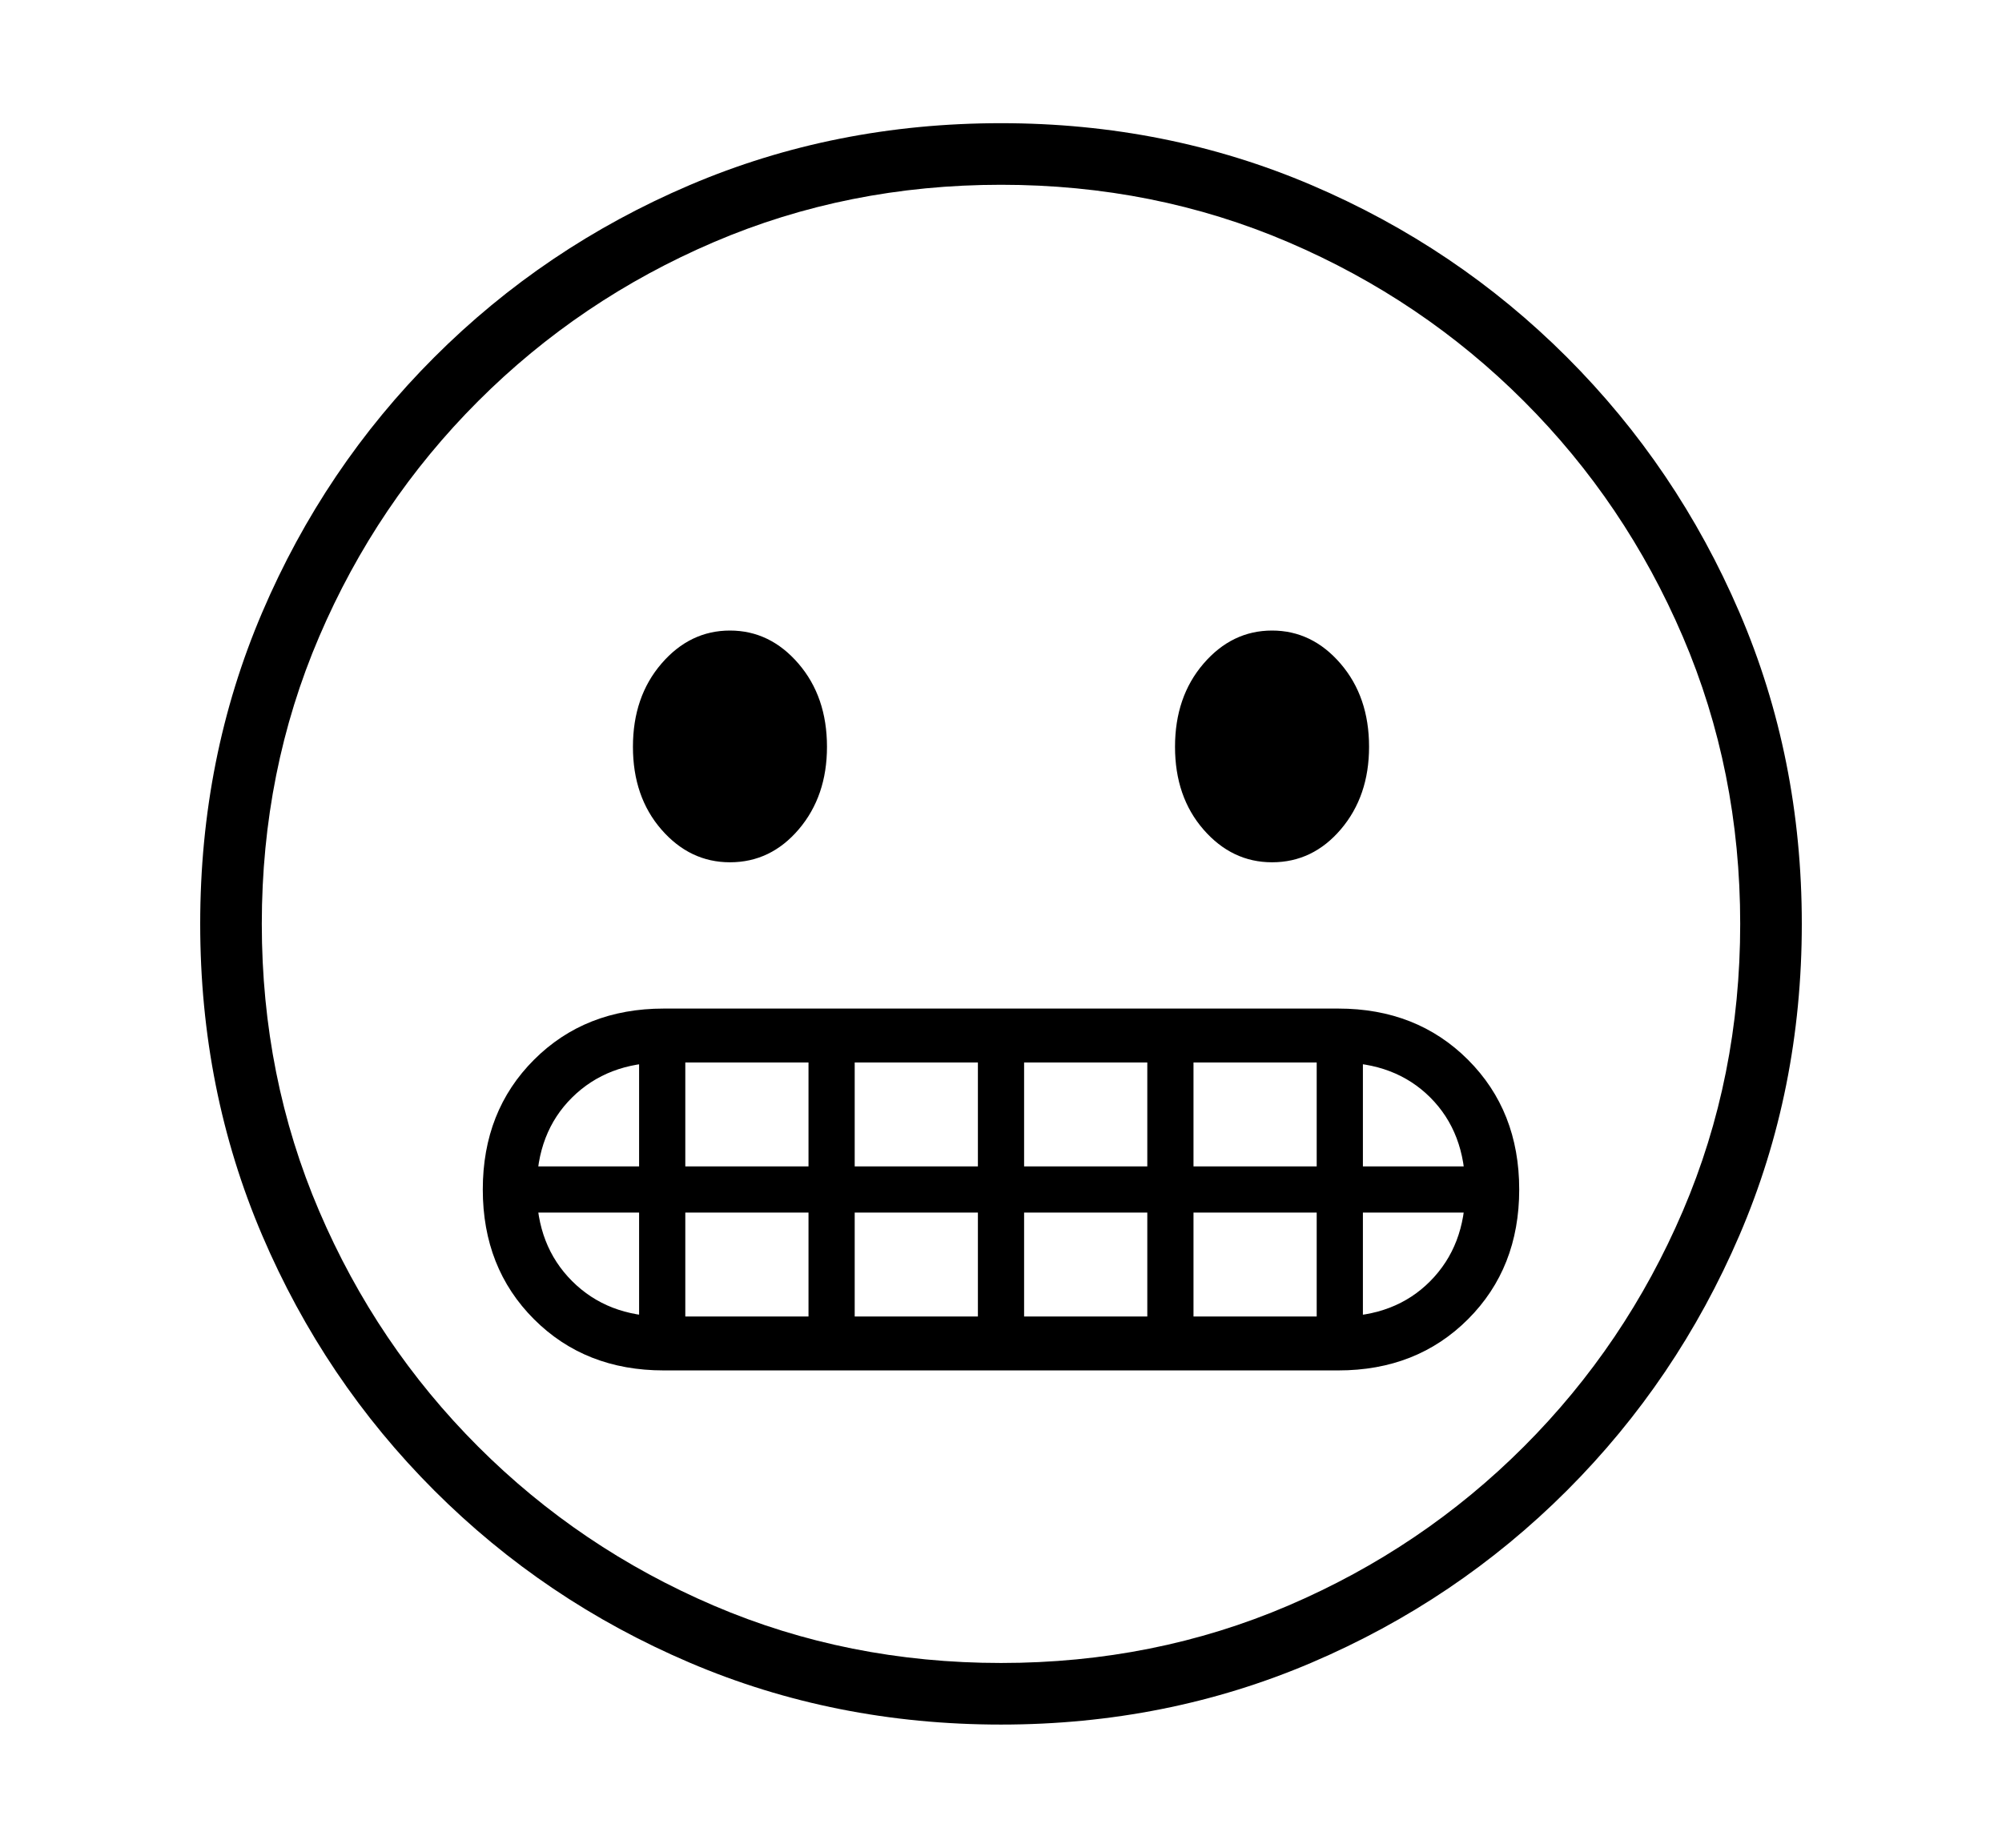 <svg xmlns="http://www.w3.org/2000/svg"
    viewBox="0 0 2600 2400">
  <!--
Copyright 2013, 2022 Google Inc. All Rights Reserved.
Noto is a trademark of Google Inc.
This Font Software is licensed under the SIL Open Font License, Version 1.1. This Font Software is distributed on an "AS IS" BASIS, WITHOUT WARRANTIES OR CONDITIONS OF ANY KIND, either express or implied. See the SIL Open Font License for the specific language, permissions and limitations governing your use of this Font Software.
http://scripts.sil.org/OFL
  -->
<path d="M1300 2240L1300 2240Q1084 2240 895.5 2159.5 707 2079 564 1936 421 1793 340.5 1604.5 260 1416 260 1200L260 1200Q260 984 340.5 795.5 421 607 564 464 707 321 895.5 240.5 1084 160 1300 160L1300 160Q1515 160 1703.5 240.5 1892 321 2035 464 2178 607 2259 795.5 2340 984 2340 1200L2340 1200Q2340 1416 2259 1604.5 2178 1793 2035 1936 1892 2079 1703.5 2159.5 1515 2240 1300 2240ZM830 1344L830 1744 890 1744 890 1344 830 1344ZM1050 1344L1050 1744 1110 1744 1110 1344 1050 1344ZM862 1780L862 1780 1738 1780Q1840 1780 1906.5 1713.5 1973 1647 1973 1545L1973 1545Q1973 1443 1906.5 1376.5 1840 1310 1738 1310L1738 1310 862 1310Q760 1310 693.5 1376.5 627 1443 627 1545L627 1545Q627 1647 693.5 1713.5 760 1780 862 1780ZM1738 1710L862 1710Q789 1710 743 1664 697 1618 697 1545L697 1545Q697 1471 743 1425.5 789 1380 862 1380L862 1380 1738 1380Q1812 1380 1857.5 1425.5 1903 1471 1903 1545L1903 1545Q1903 1618 1857.5 1664 1812 1710 1738 1710L1738 1710ZM672 1515L672 1575 1928 1575 1928 1515 672 1515ZM1270 1344L1270 1744 1330 1744 1330 1344 1270 1344ZM948 1120L948 1120Q896 1120 859 1077.5 822 1035 822 970L822 970Q822 905 859 862 896 819 948 819L948 819Q1000 819 1037 862 1074 905 1074 970L1074 970Q1074 1034 1037.5 1077 1001 1120 948 1120ZM1490 1344L1490 1744 1550 1744 1550 1344 1490 1344ZM1300 2160L1300 2160Q1499 2160 1673 2085.5 1847 2011 1979 1879 2111 1747 2185.5 1573 2260 1399 2260 1200L2260 1200Q2260 1001 2185.5 827 2111 653 1979 521 1847 389 1673 314.5 1499 240 1300 240L1300 240Q1101 240 927 314.5 753 389 621 521 489 653 414.5 827 340 1001 340 1200L340 1200Q340 1399 414.5 1573 489 1747 621 1879 753 2011 927 2085.5 1101 2160 1300 2160ZM1710 1344L1710 1744 1770 1744 1770 1344 1710 1344ZM1652 1120L1652 1120Q1600 1120 1563 1077.5 1526 1035 1526 970L1526 970Q1526 905 1563 862 1600 819 1652 819L1652 819Q1704 819 1741 862 1778 905 1778 970L1778 970Q1778 1034 1741.5 1077 1705 1120 1652 1120Z"/>
</svg>